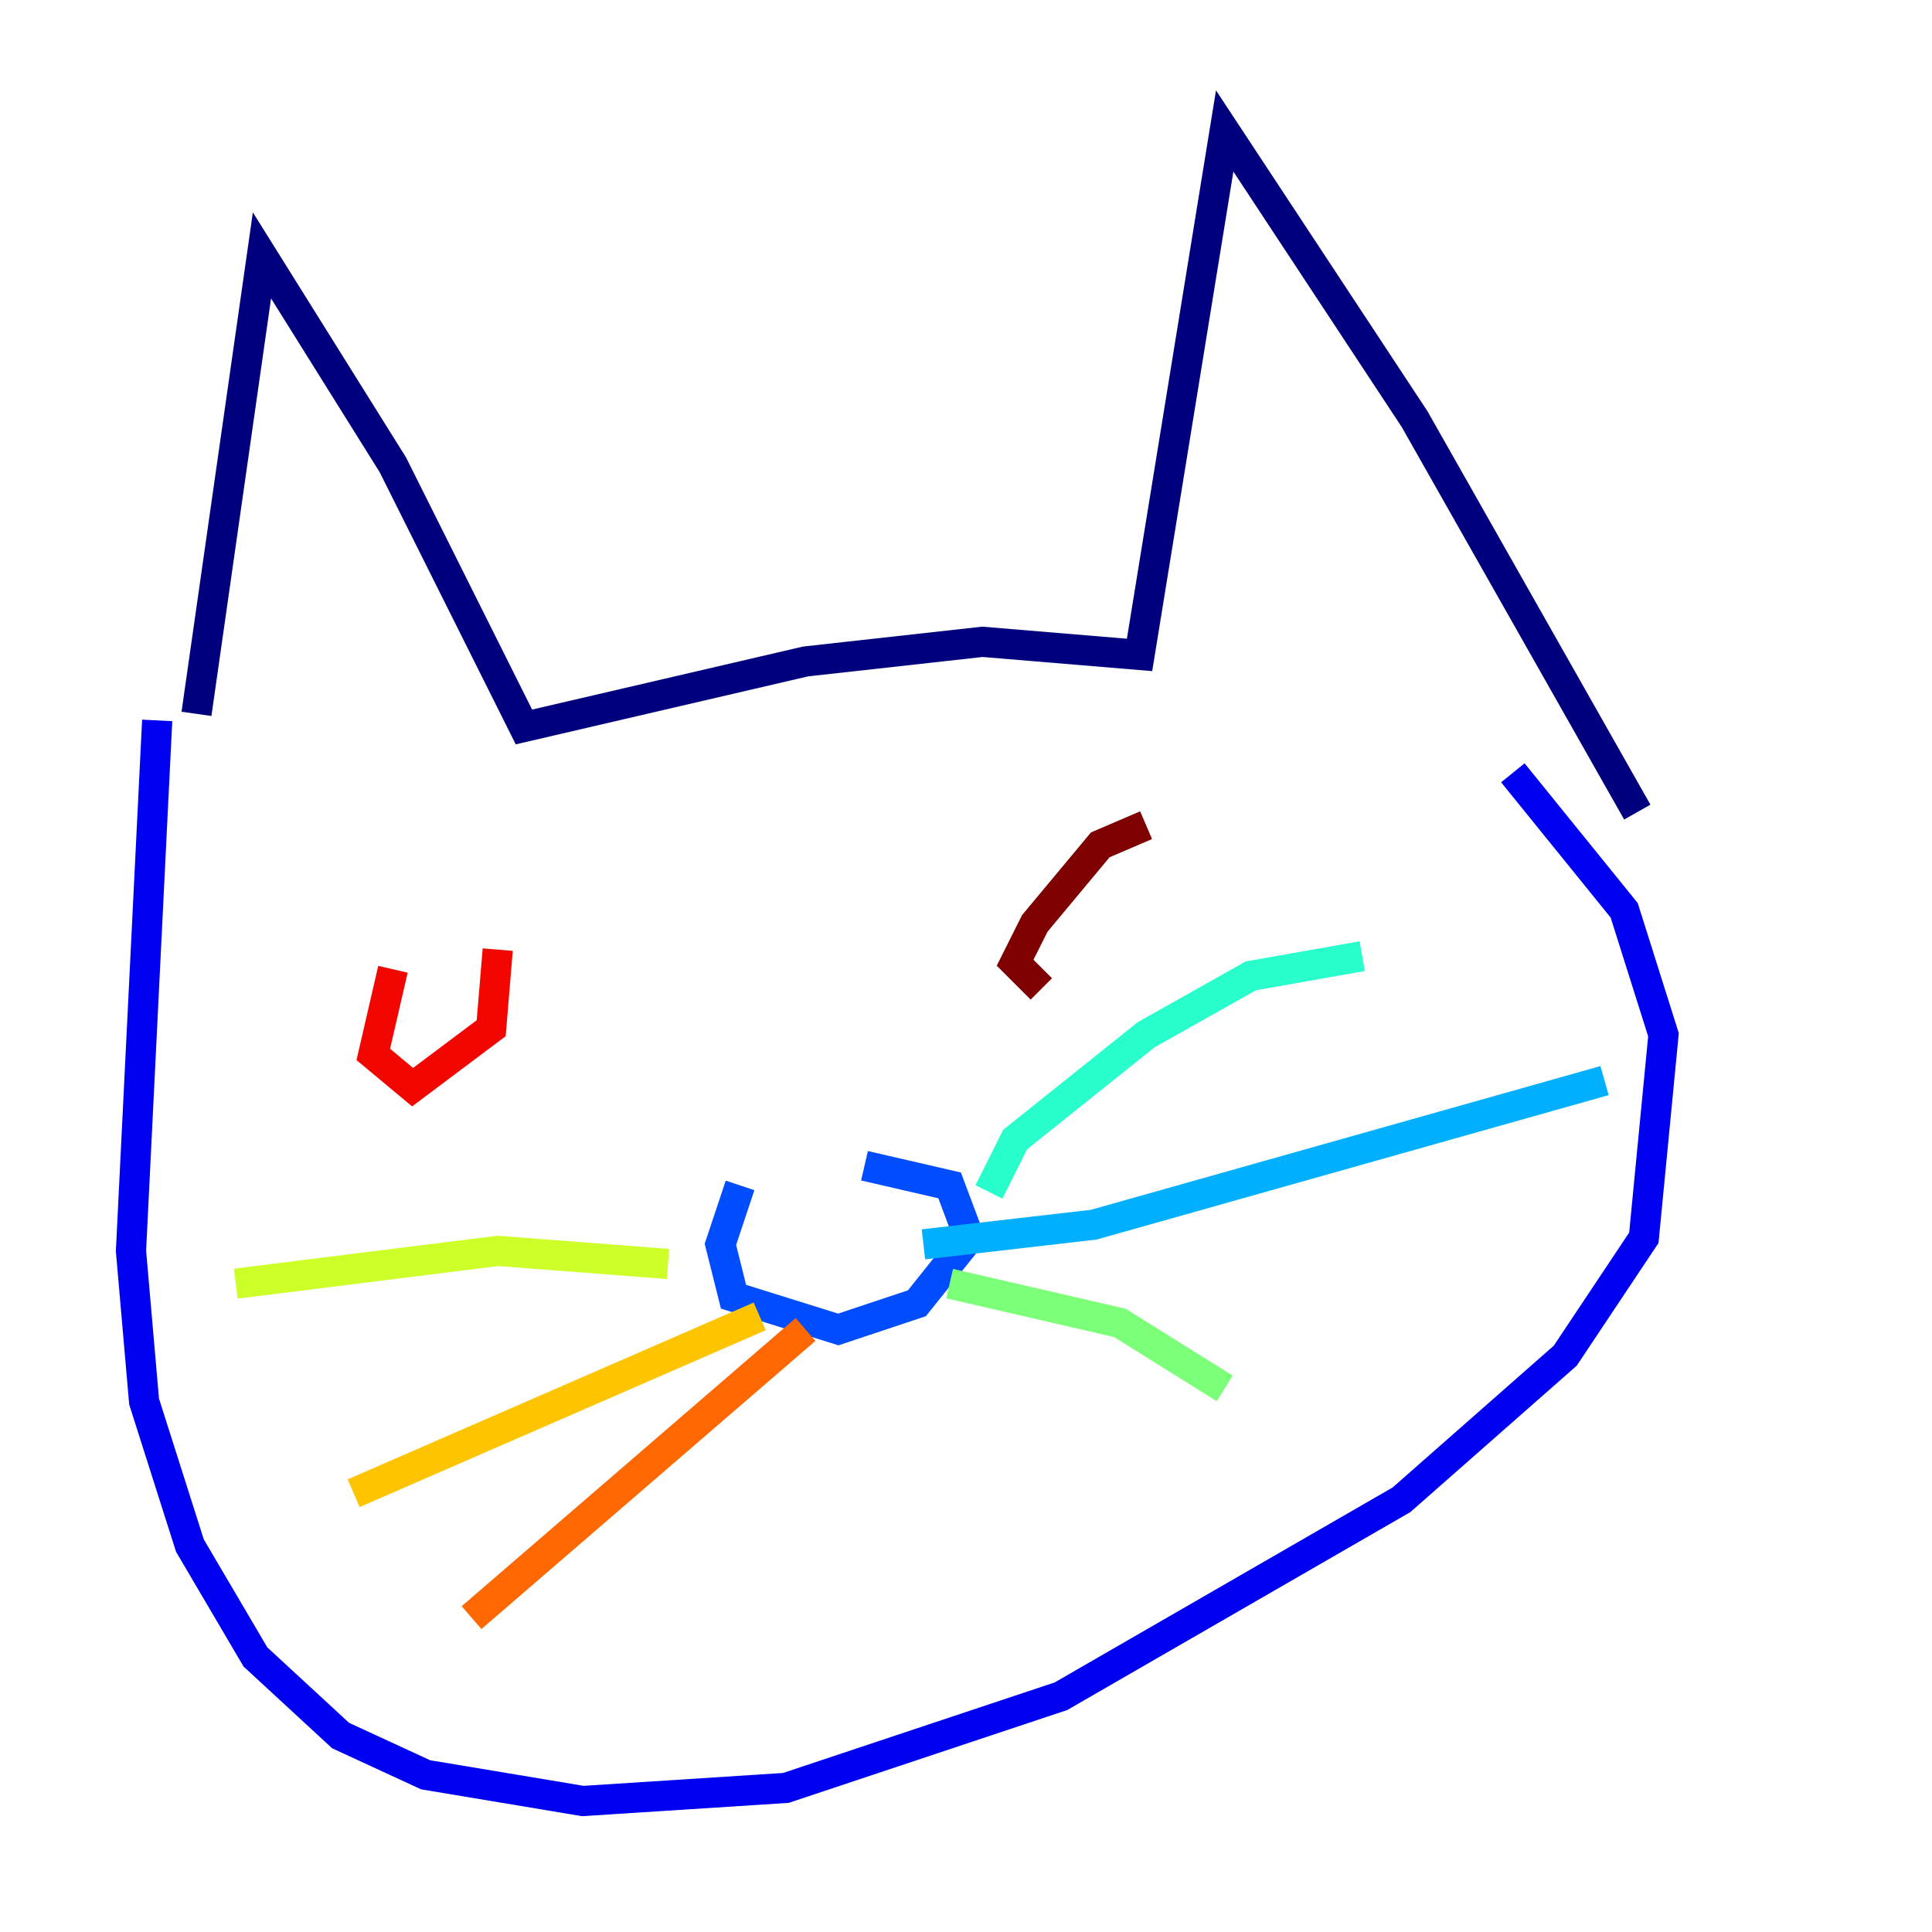 <?xml version="1.0" encoding="utf-8" ?>
<svg baseProfile="tiny" height="128" version="1.2" viewBox="0,0,128,128" width="128" xmlns="http://www.w3.org/2000/svg" xmlns:ev="http://www.w3.org/2001/xml-events" xmlns:xlink="http://www.w3.org/1999/xlink"><defs /><polyline fill="none" points="13.017,47.295 17.356,16.922 26.034,30.807 34.712,48.163 53.37,43.824 65.085,42.522 75.498,43.39 81.139,8.678 93.722,27.77 108.475,53.803" stroke="#00007f" stroke-width="2" /><polyline fill="none" points="10.414,47.729 8.678,82.875 9.546,92.854 12.583,102.4 16.922,109.776 22.563,114.983 28.203,117.586 38.617,119.322 52.068,118.454 70.291,112.38 92.854,99.363 103.702,89.817 108.909,82.007 110.21,68.556 107.607,60.312 100.231,51.2" stroke="#0000f1" stroke-width="2" /><polyline fill="none" points="49.031,78.536 47.729,82.441 48.597,85.912 55.539,88.081 60.746,86.346 64.217,82.007 62.915,78.536 57.275,77.234" stroke="#004cff" stroke-width="2" /><polyline fill="none" points="61.18,82.441 72.461,81.139 106.305,71.593" stroke="#00b0ff" stroke-width="2" /><polyline fill="none" points="65.519,78.969 67.254,75.498 75.932,68.556 82.875,64.651 90.251,63.349" stroke="#29ffcd" stroke-width="2" /><polyline fill="none" points="62.915,85.044 74.197,87.647 81.139,91.986" stroke="#7cff79" stroke-width="2" /><polyline fill="none" points="44.258,83.742 32.976,82.875 15.62,85.044" stroke="#cdff29" stroke-width="2" /><polyline fill="none" points="50.332,87.214 23.43,98.929" stroke="#ffc400" stroke-width="2" /><polyline fill="none" points="53.37,88.081 31.241,107.173" stroke="#ff6700" stroke-width="2" /><polyline fill="none" points="26.034,64.217 24.732,69.858 27.336,72.027 32.542,68.122 32.976,62.915" stroke="#f10700" stroke-width="2" /><polyline fill="none" points="75.932,54.671 72.895,55.973 68.556,61.18 67.254,63.783 68.99,65.519" stroke="#7f0000" stroke-width="2" /></svg>